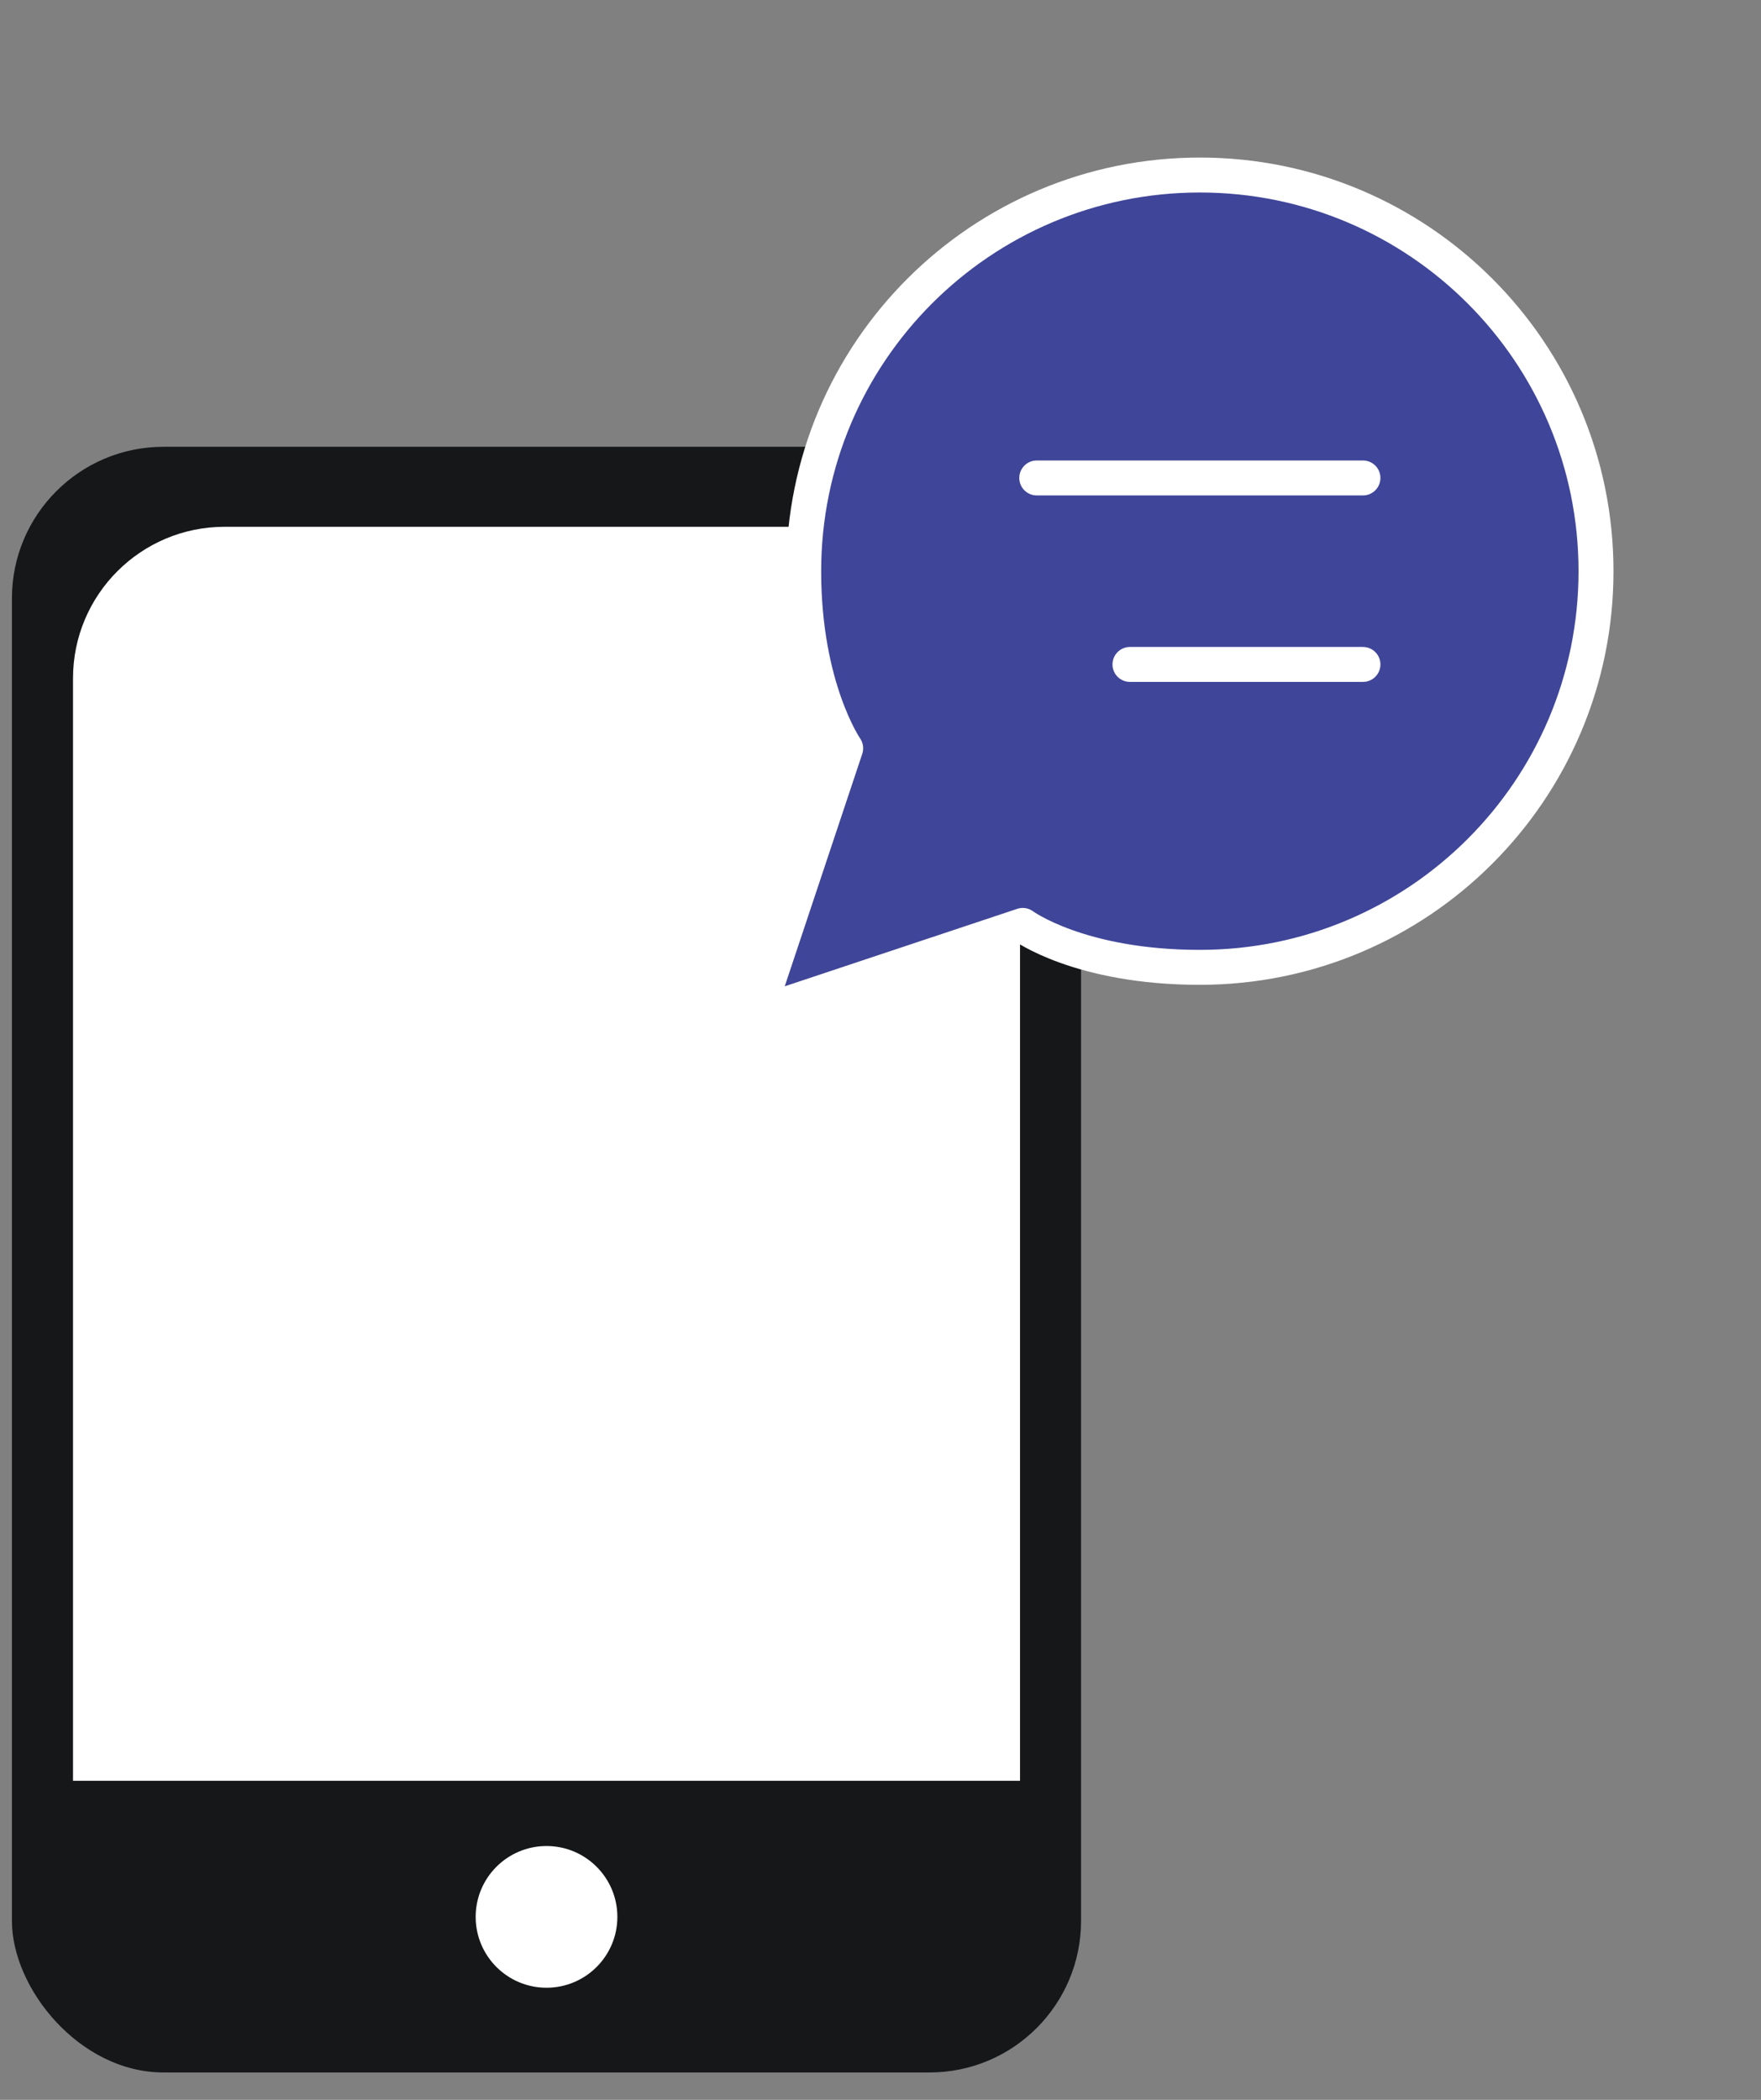 
<svg width="26" height="31" viewBox="0 0 26 31" fill="none" xmlns="http://www.w3.org/2000/svg">
<rect x="0" y="0" width="26" height="31" fill="#808080" stroke="none"/>
<rect x="0.176" y="6.596" width="15.785" height="24" rx="2.238" fill="#161719"/>
<path d="M1.078 10.015C1.078 8.779 2.08 7.777 3.317 7.777H12.821C14.057 7.777 15.06 8.779 15.06 10.015V26.29H1.078V10.015Z" fill="white"/>
<ellipse cx="8.069" cy="28.299" rx="1.046" ry="1.046" fill="white"/>
<path d="M23.564 8.433C23.566 9.341 23.354 10.237 22.944 11.047C22.459 12.019 21.712 12.836 20.789 13.407C19.865 13.978 18.801 14.281 17.715 14.281C16.807 14.284 15.911 14.071 15.1 13.662L11.178 14.969L12.486 11.047C12.076 10.237 11.864 9.341 11.866 8.433C11.867 7.347 12.169 6.282 12.741 5.359C13.312 4.435 14.129 3.689 15.1 3.203C15.911 2.794 16.807 2.582 17.715 2.584H18.059C19.493 2.663 20.848 3.268 21.863 4.284C22.879 5.3 23.484 6.654 23.564 8.089V8.433Z" fill="#3F4599"/>
<path d="M20.123 7.056H15.307M20.123 9.809H16.683M15.1 13.662L11.178 14.969L12.486 11.047C12.486 11.047 11.866 10.153 11.866 8.433C11.866 5.202 14.485 2.584 17.715 2.584C20.945 2.584 23.564 5.202 23.564 8.433C23.564 11.663 20.945 14.281 17.715 14.281C15.936 14.281 15.1 13.662 15.1 13.662Z" stroke="white" stroke-width="0.516" stroke-linecap="round" stroke-linejoin="round"/>
</svg>
